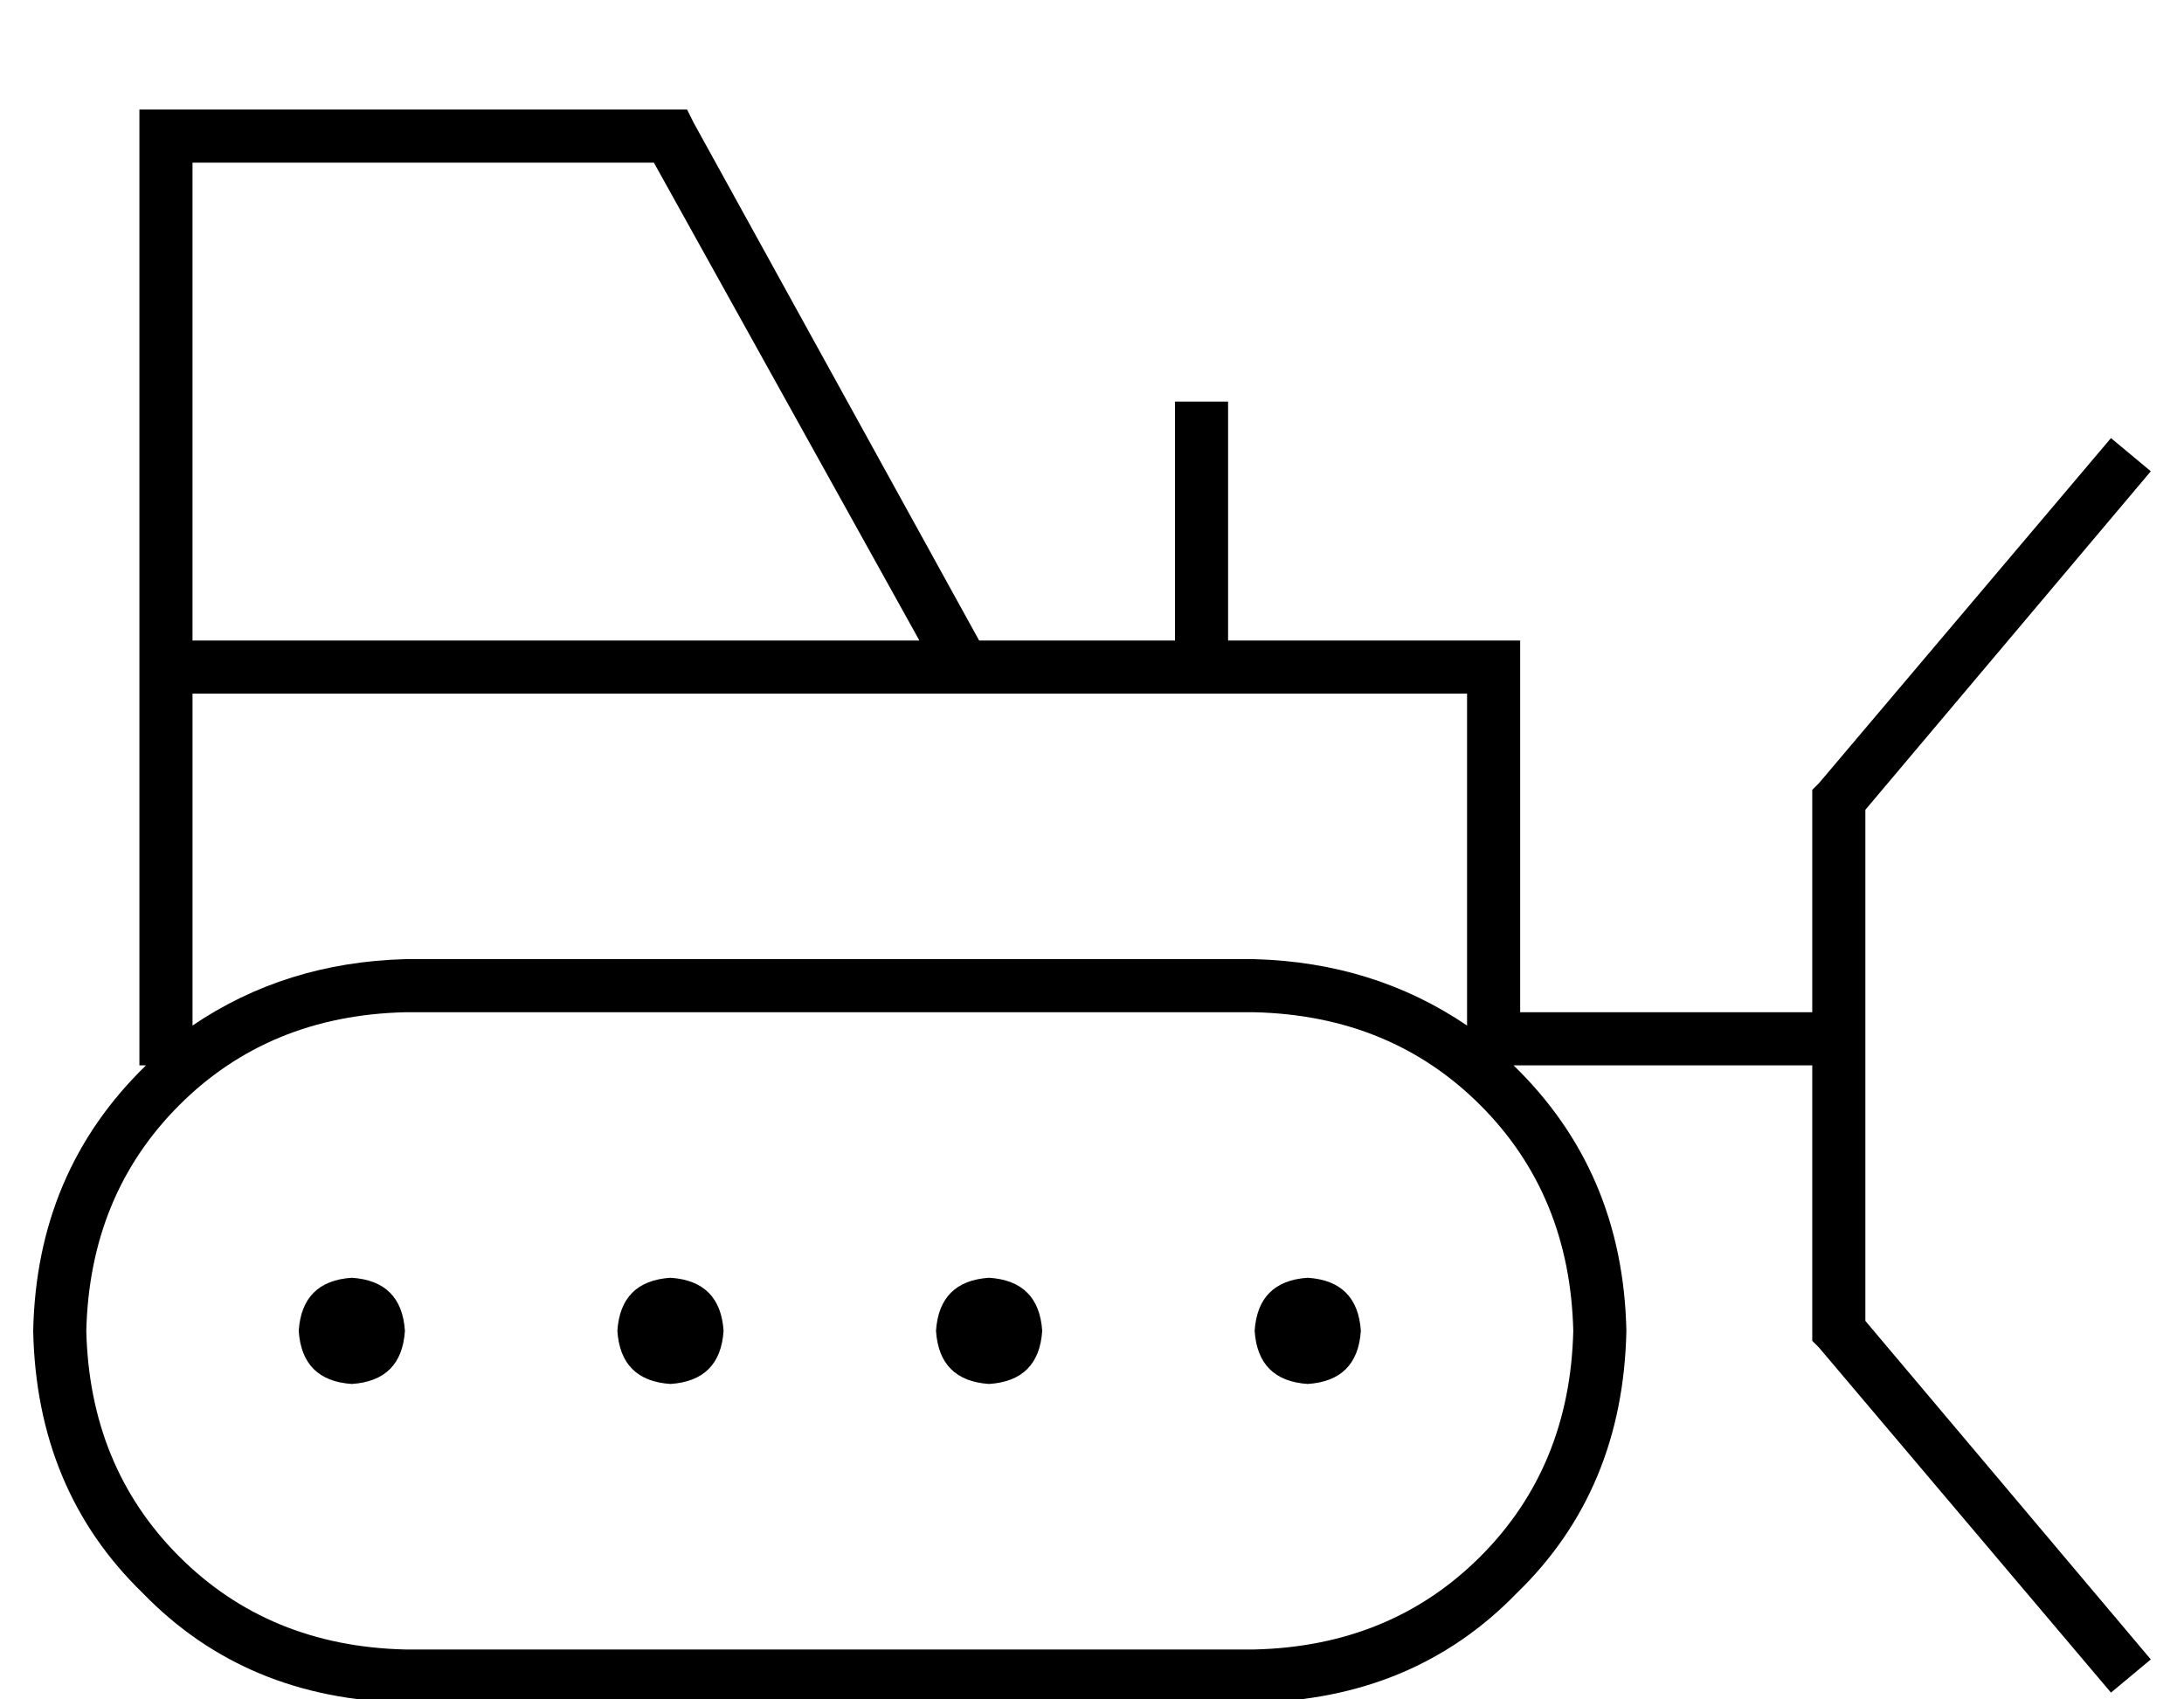 <?xml version="1.0" standalone="no"?>
<!DOCTYPE svg PUBLIC "-//W3C//DTD SVG 1.1//EN" "http://www.w3.org/Graphics/SVG/1.1/DTD/svg11.dtd" >
<svg xmlns="http://www.w3.org/2000/svg" xmlns:xlink="http://www.w3.org/1999/xlink" version="1.1" viewBox="-10 -40 658 512">
   <path fill="currentColor"
d="M40 -7h-8h8h-8v8v0v152v0v8v0v24v0v96v0h2v0q-33 32 -34 80q1 48 33 79q31 32 79 33h256v0q48 -1 79 -33q32 -31 33 -79q-1 -48 -34 -80h2h88v80v0v3v0l2 2v0l88 104v0l12 -10v0l-86 -102v0v-154v0l86 -102v0l-12 -10v0l-88 104v0l-2 2v0v3v0v64v0h-88v0v-104v0v-8v0h-8
h-80v-64v0v-8v0h-16v0v8v0v64v0h-59v0l-86 -156v0l-2 -4v0h-5h-152zM432 265v4v-4v4q-28 -19 -64 -20h-256v0q-36 1 -64 20v-84v0v-16v0h232v0v0v0h64h88v96v0zM267 153h-219h219h-219v-144v0h139v0l80 144v0zM112 265h256h-256h256q41 1 68 28t28 68q-1 41 -28 68t-68 28
h-256v0q-41 -1 -68 -28t-28 -68q1 -41 28 -68t68 -28v0zM96 377q15 -1 16 -16q-1 -15 -16 -16q-15 1 -16 16q1 15 16 16v0zM400 361q-1 -15 -16 -16q-15 1 -16 16q1 15 16 16q15 -1 16 -16v0zM288 377q15 -1 16 -16q-1 -15 -16 -16q-15 1 -16 16q1 15 16 16v0zM208 361
q-1 -15 -16 -16q-15 1 -16 16q1 15 16 16q15 -1 16 -16v0z" />
</svg>
